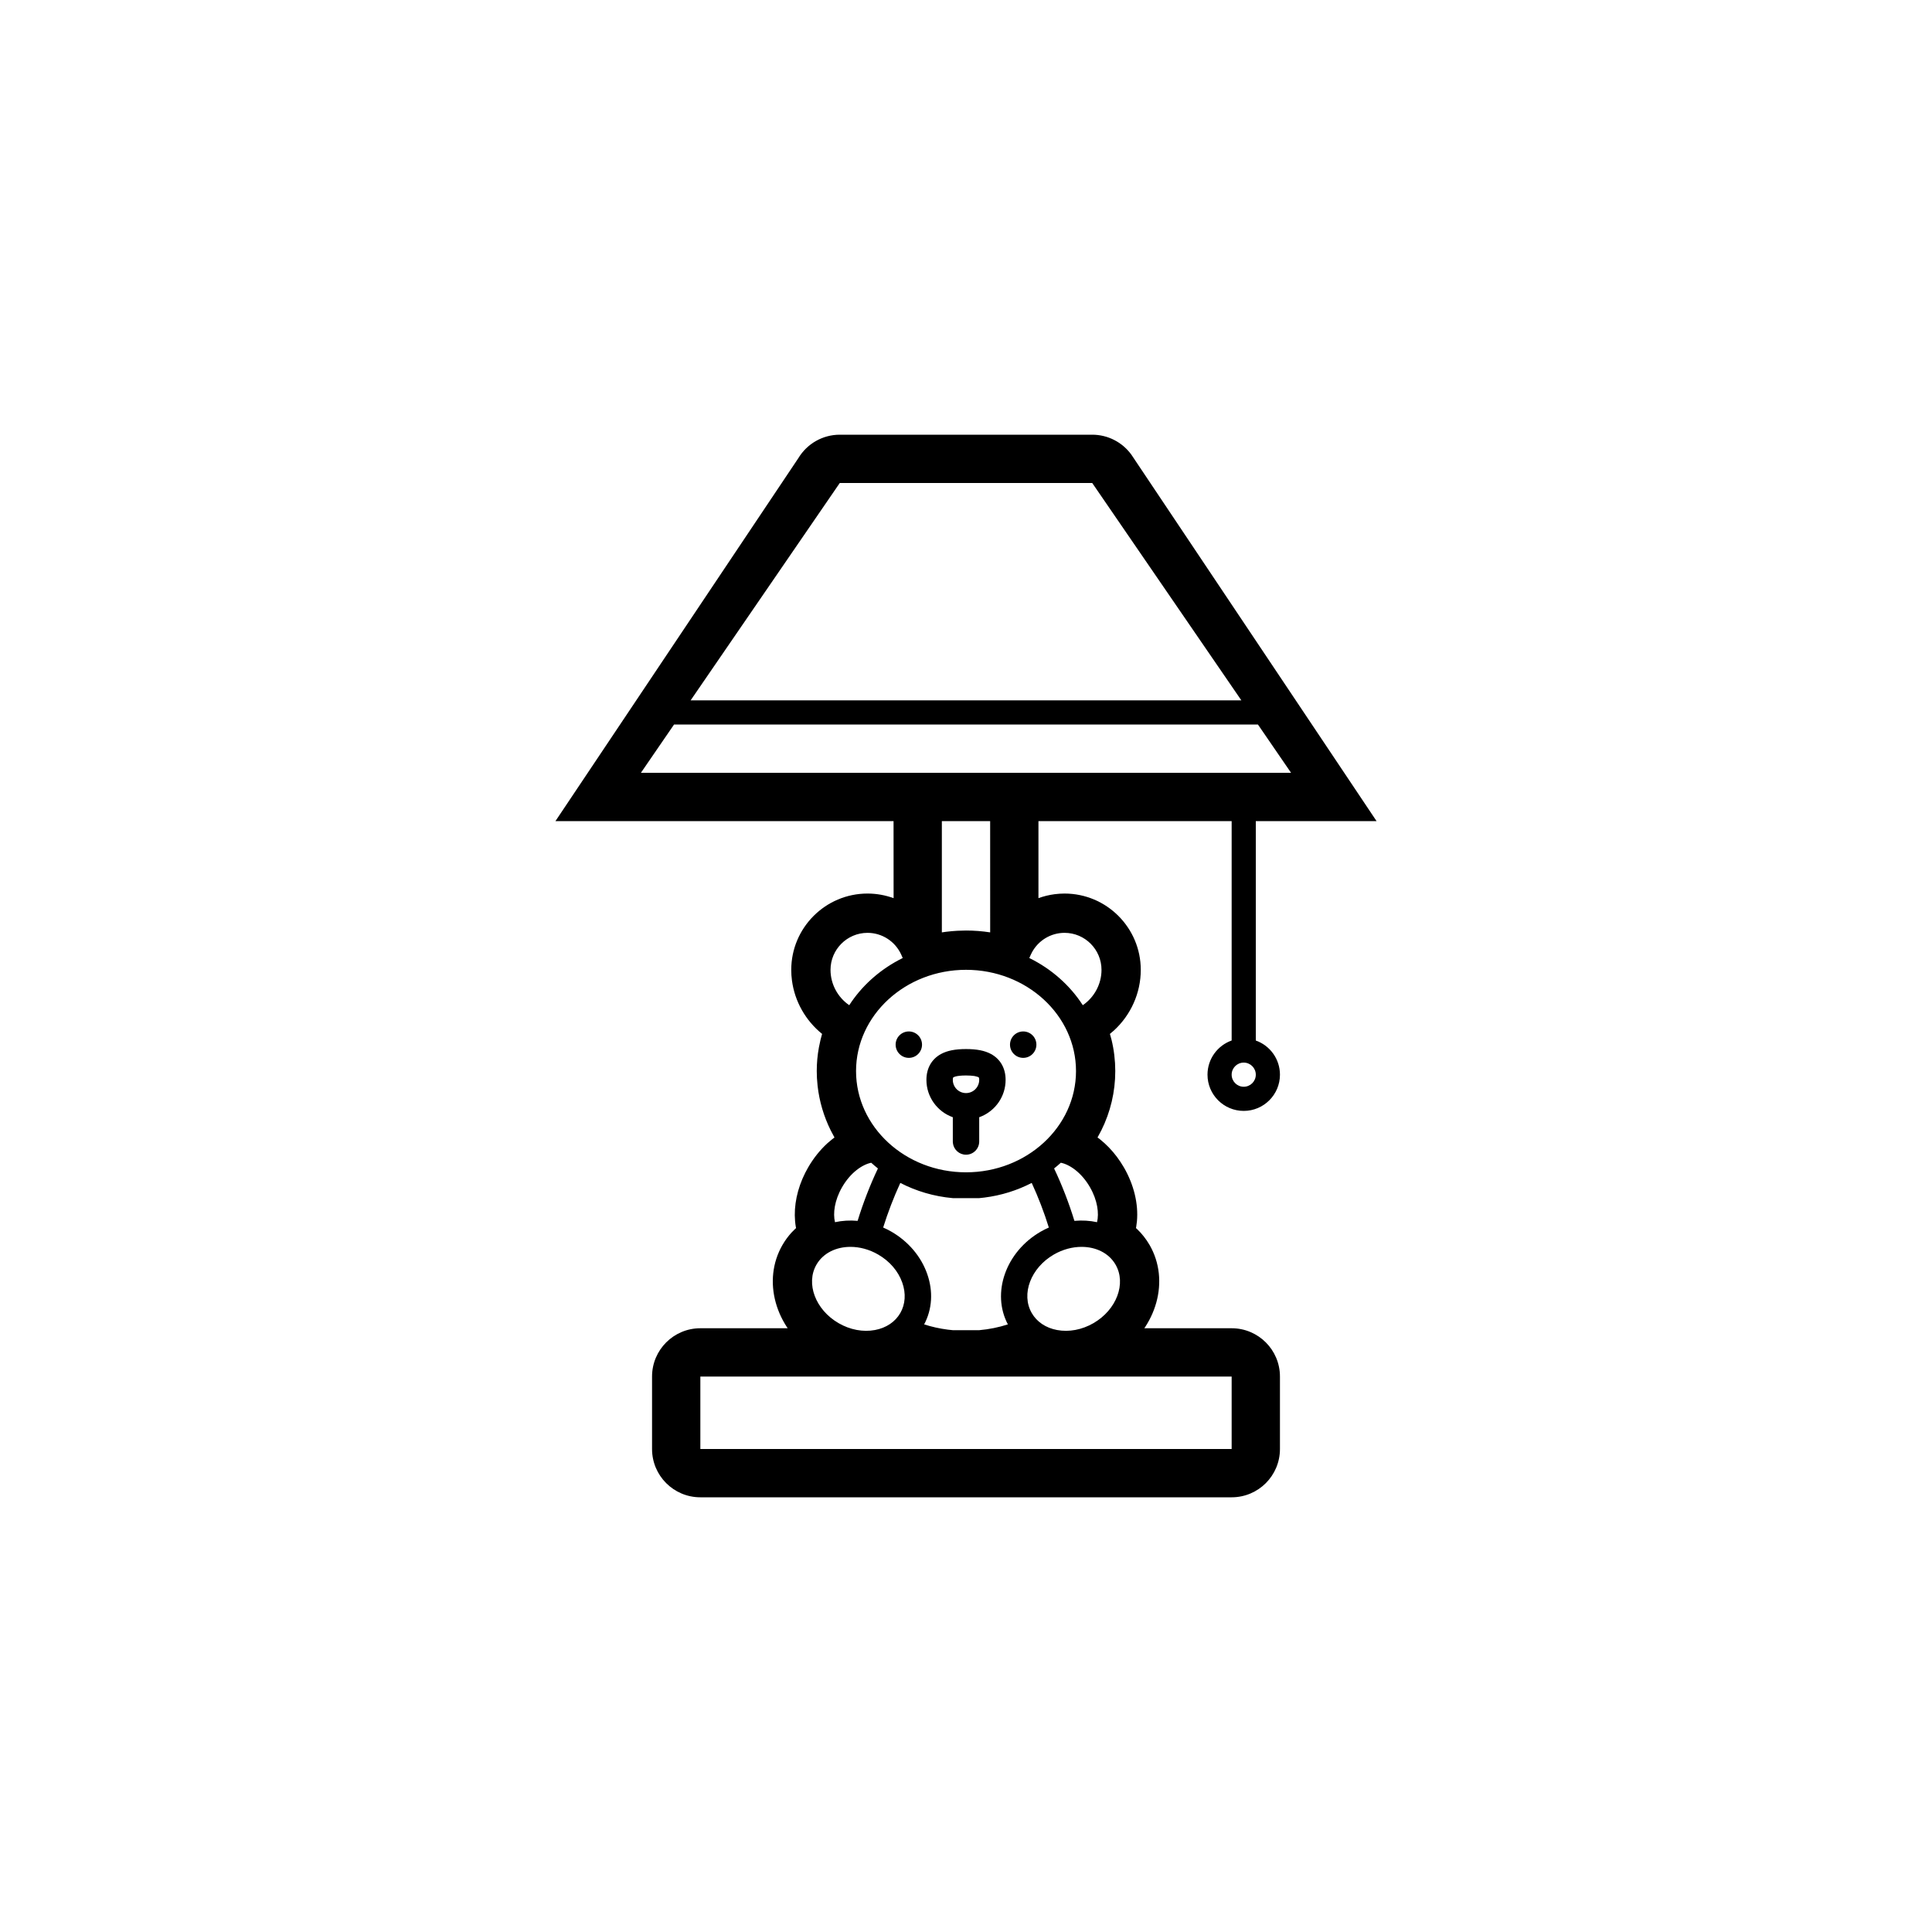 <svg xmlns="http://www.w3.org/2000/svg" width="80" height="80" viewBox="0 0 80 80">
    <g fill="none" fill-rule="evenodd">
        <g fill="#000" fill-rule="nonzero">
            <g>
                <g>
                    <path d="M45.227 18c.648 0 1.251.313 1.625.833L57 34h-5v9.086c.583.206 1 .761 1 1.414 0 .828-.672 1.5-1.5 1.5s-1.5-.672-1.5-1.5c0-.653.418-1.209 1-1.415V34h-8v3.19c.215-.078.44-.133.67-.163l.204-.02.206-.007c1.741 0 3.157 1.417 3.157 3.16 0 .96-.412 1.868-1.111 2.51l-.167.142.065.233c.052.213.091.428.117.646l.03.329.01.33c0 .863-.2 1.698-.578 2.458l-.157.292.104.078c.256.204.493.45.7.726l.15.214.14.225c.415.72.603 1.51.538 2.229l-.031.236-.01.044.04.034c.102.097.198.202.285.313l.126.172.114.181c.852 1.477.29 3.396-1.203 4.45L51 55c1.105 0 2 .895 2 2v3c0 1.105-.895 2-2 2H29c-1.105 0-2-.895-2-2v-3c0-1.105.895-2 2-2l4.602 1.001c-1.494-1.053-2.054-2.972-1.202-4.449.107-.186.233-.358.376-.515l.15-.151.038-.034-.01-.044c-.109-.63-.011-1.329.273-1.996l.116-.249.119-.22c.221-.384.494-.724.8-1.004l.19-.16.102-.079-.157-.295c-.286-.578-.47-1.199-.542-1.841l-.027-.323-.008-.29c0-.333.03-.662.09-.985l.068-.32.063-.234c-.685-.553-1.134-1.347-1.248-2.214l-.022-.218-.007-.22c0-1.743 1.416-3.16 3.158-3.16.374 0 .739.067 1.08.191L37 34H23l10.06-15.032c.362-.6 1.012-.968 1.713-.968h10.454zM27 29h26v1H27v-1zm2 26h5v1h-5v-1zm17 0h5v1h-5v-1zm5 2H29v3h22v-3zm-15.785-5.37c-.594 0-1.13.256-1.407.736-.452.783-.041 1.87.916 2.423.477.276 1.012.376 1.508.284.464-.087.836-.337 1.047-.702.21-.366.24-.812.083-1.258-.167-.476-.522-.89-.999-1.165-.371-.215-.77-.318-1.148-.318zm9.57 0c-.376 0-.776.103-1.147.317-.957.553-1.367 1.64-.915 2.424.21.365.582.615 1.047.702.495.092 1.03-.008 1.508-.284.956-.553 1.367-1.64.915-2.423-.276-.48-.813-.736-1.407-.736zm-2.064-2.648c-.597.308-1.259.519-1.962.607l-.212.023h-1.093c-.782-.07-1.517-.29-2.174-.63-.27.585-.515 1.224-.71 1.847.115.05.228.107.34.171.702.406 1.23 1.028 1.483 1.75.254.721.209 1.46-.126 2.09.312.101.64.174.981.218l.206.022h1.093c.414-.037.813-.118 1.187-.24-.687-1.297-.092-3.002 1.358-3.84.11-.064.224-.12.338-.17-.193-.624-.439-1.263-.709-1.848zm1.205-.835c-.09.081-.182.16-.278.236.326.685.615 1.432.841 2.17.32-.029.637-.01.937.055.088-.364.023-.902-.295-1.452-.343-.595-.83-.934-1.205-1.01zm-7.851 0c-.374.075-.862.414-1.205 1.01-.317.55-.383 1.087-.295 1.451.3-.065.617-.084.937-.055.226-.738.516-1.485.841-2.17-.095-.076-.188-.155-.278-.236zm3.926-7.989c-2.511 0-4.554 1.881-4.554 4.193 0 2.312 2.043 4.192 4.554 4.192 2.51 0 4.554-1.88 4.554-4.192 0-2.312-2.043-4.193-4.554-4.193zm0 3.281c.447 0 .775.065 1.032.204.391.211.607.592.607 1.072 0 .68-.414 1.263-1.003 1.512l-.09.035v1.005c0 .302-.245.547-.546.547-.282 0-.514-.213-.544-.487l-.003-.06v-1.005c-.636-.226-1.093-.834-1.093-1.547 0-.48.216-.86.607-1.072.258-.139.586-.204 1.033-.204zm0 1.094c-.21 0-.34.019-.42.038l-.055.017-.035.016-.024.015-.006.018c-.003.016-.007.042-.007.078 0 .302.245.547.547.547.301 0 .546-.245.546-.547 0-.036-.004-.062-.007-.078l-.008-.02-.022-.014-.034-.015-.093-.025-.054-.01-.14-.014c-.054-.004-.116-.006-.188-.006zm2.368-1.823c.301 0 .546.245.546.547 0 .302-.245.547-.546.547-.302 0-.547-.245-.547-.547 0-.302.245-.547.547-.547zm-4.736 0c.301 0 .546.245.546.547 0 .302-.245.547-.546.547-.302 0-.547-.245-.547-.547 0-.302.245-.547.547-.547zM51.5 44c-.276 0-.5.224-.5.5s.224.5.5.5.5-.224.5-.5-.224-.5-.5-.5zm-7.42-5.373c-.57 0-1.09.317-1.354.817l-.044.09-.061.135c.915.45 1.682 1.129 2.215 1.954.475-.325.775-.873.775-1.463 0-.845-.687-1.533-1.531-1.533zm-8.158 0c-.845 0-1.532.688-1.532 1.533 0 .59.3 1.138.775 1.463.498-.77 1.2-1.412 2.034-1.86l.181-.094-.06-.135c-.247-.551-.795-.907-1.398-.907zM41 34h-2v4.608l.177-.025.234-.025.235-.017.355-.01c.336 0 .67.026 1 .077L41 34zm4.227-14H34.773l-8.234 12H53.46l-8.233-12z" transform="translate(-227, -262) translate(213, 249) translate(14, 13)"/>
                </g>
            </g>
        </g>
    </g>
</svg>
